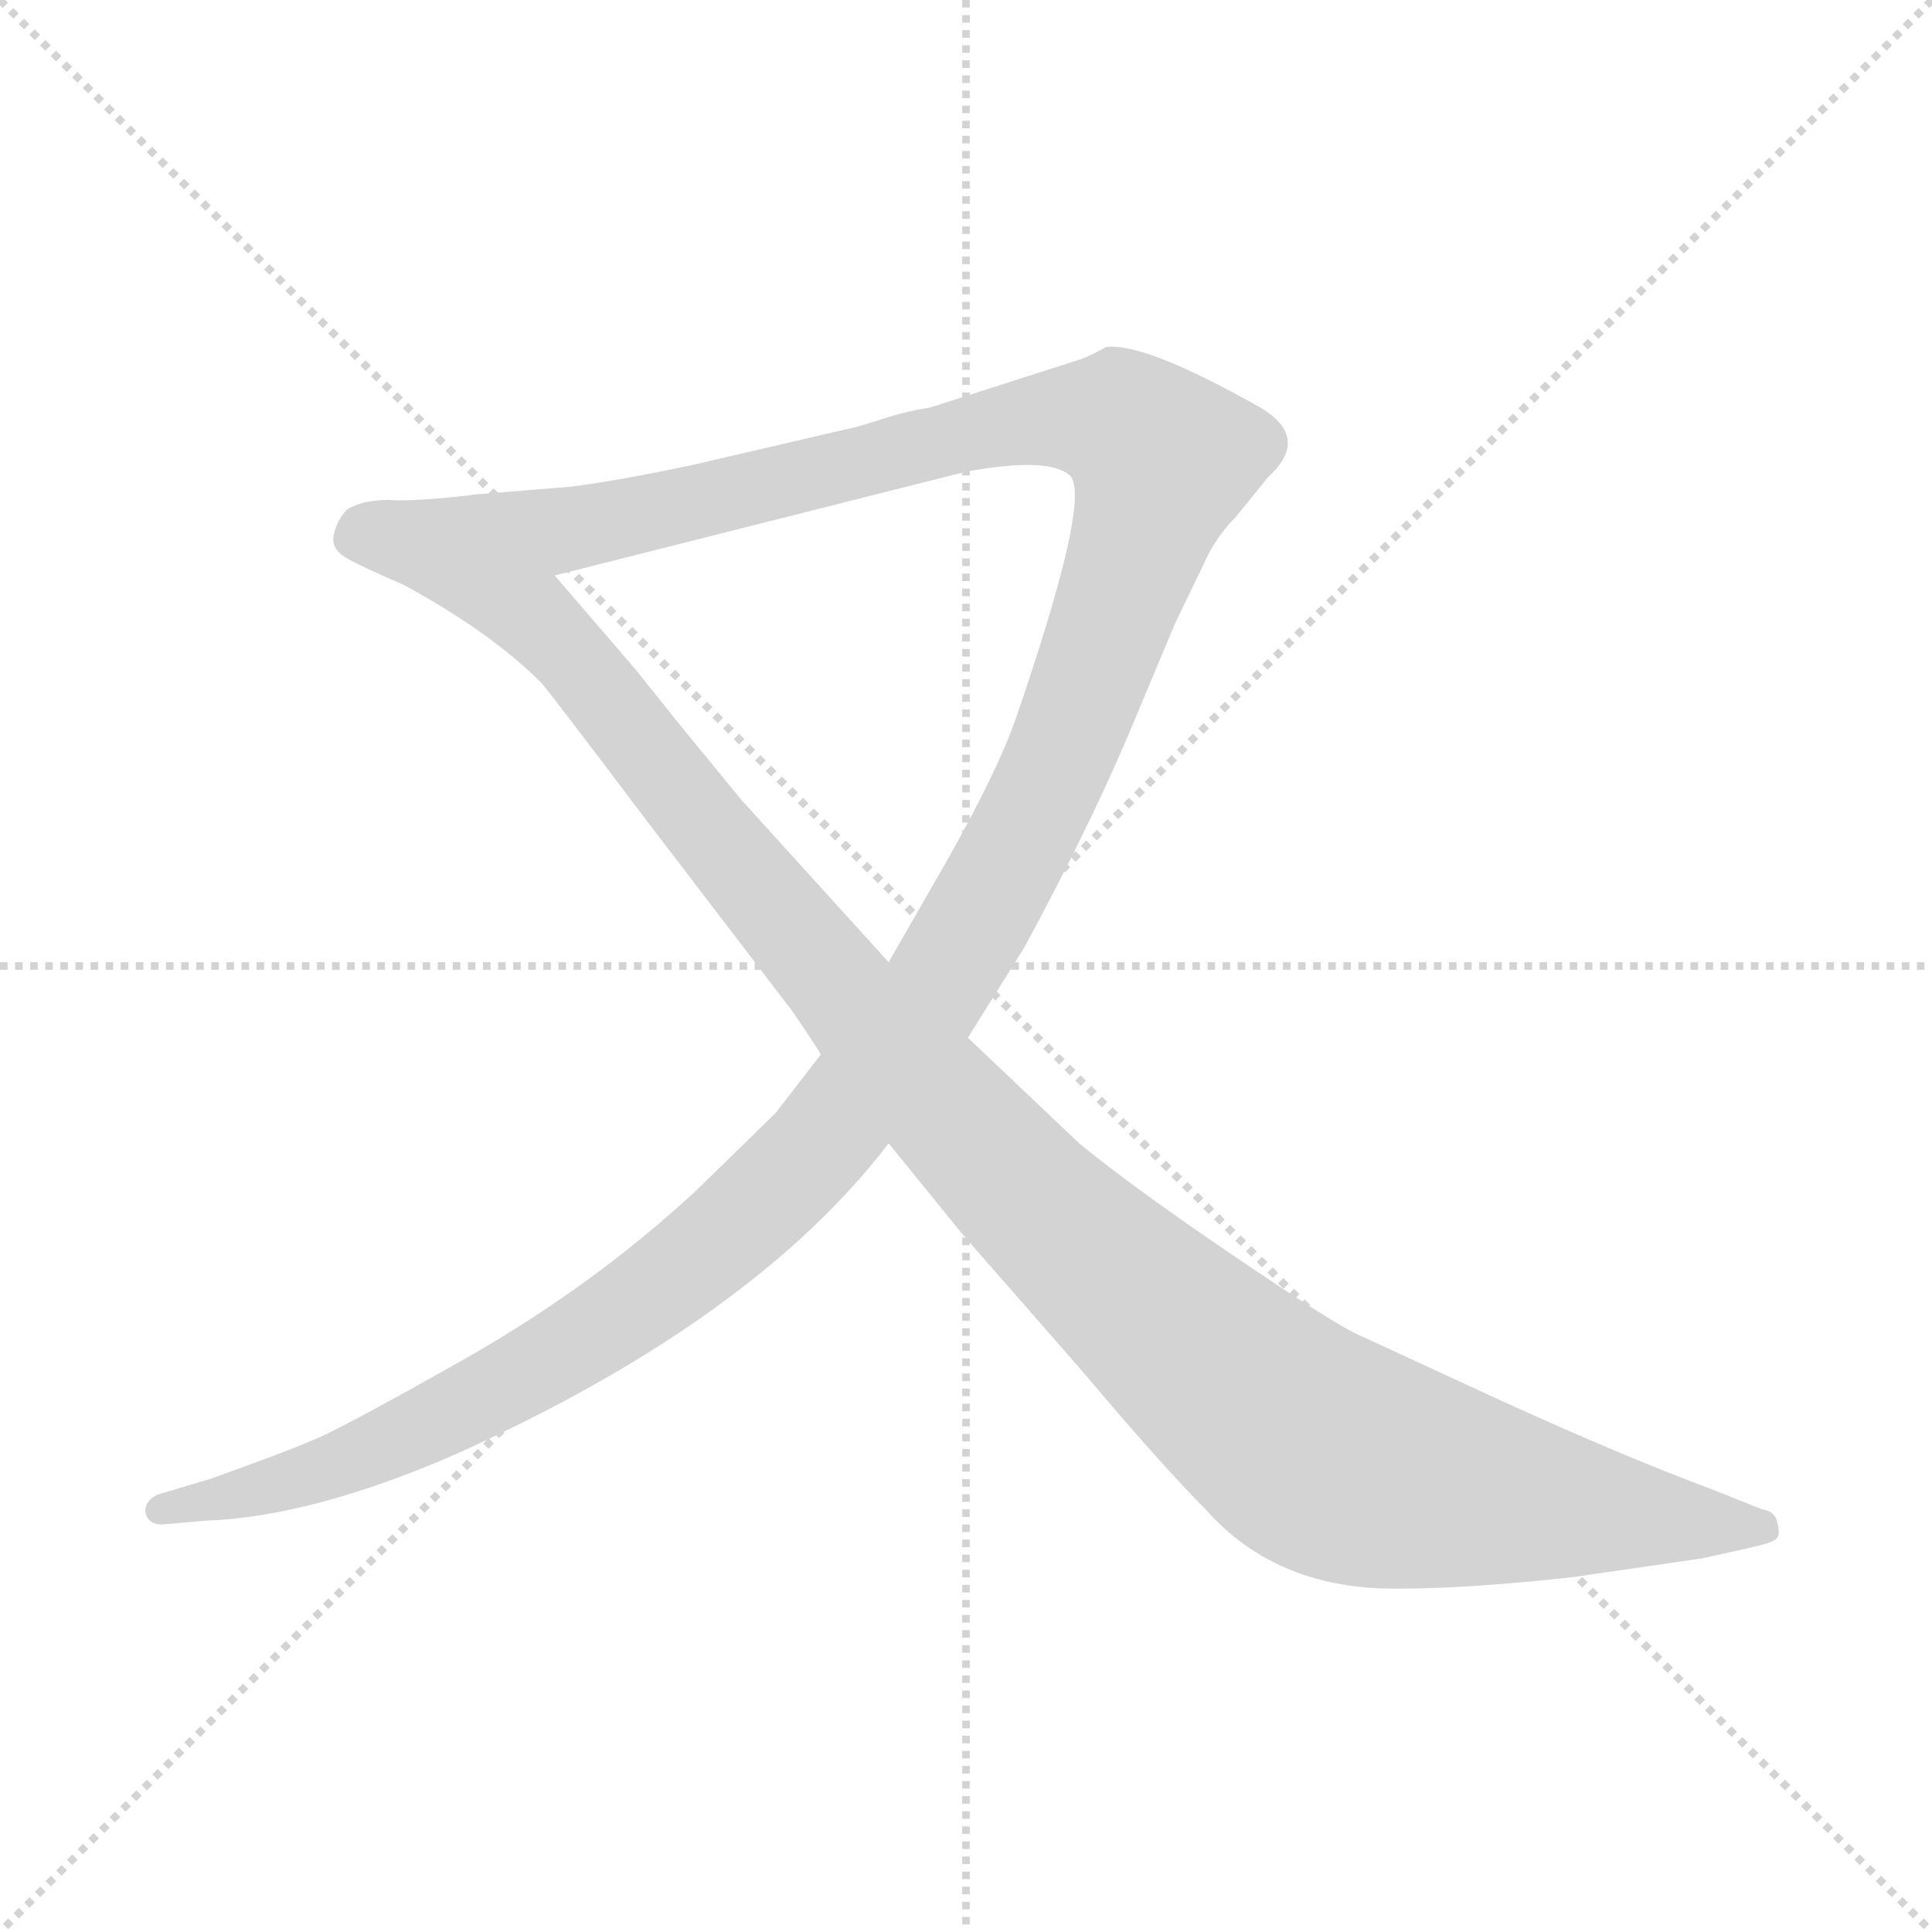 <svg xmlns="http://www.w3.org/2000/svg" version="1.1" viewBox="0 0 1024 1024">
  <g stroke="lightgray" stroke-dasharray="1,1" stroke-width="1" transform="scale(4, 4)">
    <line x1="0" y1="0" x2="256" y2="256" />
    <line x1="256" y1="0" x2="0" y2="256" />
    <line x1="128" y1="0" x2="128" y2="256" />
    <line x1="0" y1="128" x2="256" y2="128" />
  </g>
  <g transform="scale(1.0, -1.0) translate(0.0, -812.00)">
    <style type="text/css">
      
        @keyframes keyframes0 {
          from {
            stroke: blue;
            stroke-dashoffset: 1445;
            stroke-width: 128;
          }
          82% {
            animation-timing-function: step-end;
            stroke: blue;
            stroke-dashoffset: 0;
            stroke-width: 128;
          }
          to {
            stroke: black;
            stroke-width: 1024;
          }
        }
        #make-me-a-hanzi-animation-0 {
          animation: keyframes0 1.426s both;
          animation-delay: 0s;
          animation-timing-function: linear;
        }
      
        @keyframes keyframes1 {
          from {
            stroke: blue;
            stroke-dashoffset: 1206;
            stroke-width: 128;
          }
          80% {
            animation-timing-function: step-end;
            stroke: blue;
            stroke-dashoffset: 0;
            stroke-width: 128;
          }
          to {
            stroke: black;
            stroke-width: 1024;
          }
        }
        #make-me-a-hanzi-animation-1 {
          animation: keyframes1 1.231s both;
          animation-delay: 1.426s;
          animation-timing-function: linear;
        }
      
    </style>
    
      <path d="M 513 262 L 543 310 Q 576 371 597 420 L 623 482 L 638 513 Q 644 527 655 538 L 672 559 Q 695 580 668 596 Q 606 631 586 628 Q 581 625 574 622 L 493 596 Q 480 594 468 590 L 455 586 L 369 566 Q 327 557 302 554 L 253 550 C 223 548 265 500 294 507 L 512 562 Q 556 570 567 560 Q 579 549 538 430 Q 528 402 502 356 L 471 302 L 435 253 L 411 222 L 369 181 Q 314 130 245 91 Q 176 52 164 48 Q 153 43 111 28 L 84 20 Q 77 17 77 11 Q 78 4 86 4 L 109 6 Q 165 8 241 41 Q 399 112 471 206 L 513 262 Z" fill="lightgray" />
    
      <path d="M 572 206 L 513 262 L 471 302 L 393 388 L 361 427 L 337 457 L 294 507 C 274 530 257 550 253 550 Q 220 546 206 547 Q 192 547 184 542 Q 179 537 177 529 Q 175 521 184 516 Q 193 511 214 502 Q 260 477 287 450 Q 293 443 342 378 L 420 276 Q 435 254 435 253 L 471 206 L 510 158 L 573 86 Q 616 35 639 12 Q 677 -31 742 -30 Q 778 -30 833 -24 L 902 -14 L 929 -8 Q 938 -6 941 -4 Q 944 -2 942 5 Q 941 11 934 12 L 909 22 Q 863 39 797 69 L 719 105 Q 706 111 653 147 Q 600 183 572 206 Z" fill="lightgray" />
    
    
      <clipPath id="make-me-a-hanzi-clip-0">
        <path d="M 513 262 L 543 310 Q 576 371 597 420 L 623 482 L 638 513 Q 644 527 655 538 L 672 559 Q 695 580 668 596 Q 606 631 586 628 Q 581 625 574 622 L 493 596 Q 480 594 468 590 L 455 586 L 369 566 Q 327 557 302 554 L 253 550 C 223 548 265 500 294 507 L 512 562 Q 556 570 567 560 Q 579 549 538 430 Q 528 402 502 356 L 471 302 L 435 253 L 411 222 L 369 181 Q 314 130 245 91 Q 176 52 164 48 Q 153 43 111 28 L 84 20 Q 77 17 77 11 Q 78 4 86 4 L 109 6 Q 165 8 241 41 Q 399 112 471 206 L 513 262 Z" />
      </clipPath>
      <path clip-path="url(#make-me-a-hanzi-clip-0)" d="M 259 546 L 311 533 L 562 591 L 593 588 L 617 568 L 551 387 L 493 283 L 429 199 L 344 125 L 258 72 L 153 26 L 85 12" fill="none" id="make-me-a-hanzi-animation-0" stroke-dasharray="1317 2634" stroke-linecap="round" />
    
      <clipPath id="make-me-a-hanzi-clip-1">
        <path d="M 572 206 L 513 262 L 471 302 L 393 388 L 361 427 L 337 457 L 294 507 C 274 530 257 550 253 550 Q 220 546 206 547 Q 192 547 184 542 Q 179 537 177 529 Q 175 521 184 516 Q 193 511 214 502 Q 260 477 287 450 Q 293 443 342 378 L 420 276 Q 435 254 435 253 L 471 206 L 510 158 L 573 86 Q 616 35 639 12 Q 677 -31 742 -30 Q 778 -30 833 -24 L 902 -14 L 929 -8 Q 938 -6 941 -4 Q 944 -2 942 5 Q 941 11 934 12 L 909 22 Q 863 39 797 69 L 719 105 Q 706 111 653 147 Q 600 183 572 206 Z" />
      </clipPath>
      <path clip-path="url(#make-me-a-hanzi-clip-1)" d="M 193 529 L 241 520 L 281 487 L 524 199 L 689 50 L 715 36 L 759 25 L 933 2" fill="none" id="make-me-a-hanzi-animation-1" stroke-dasharray="1078 2156" stroke-linecap="round" />
    
  </g>
</svg>